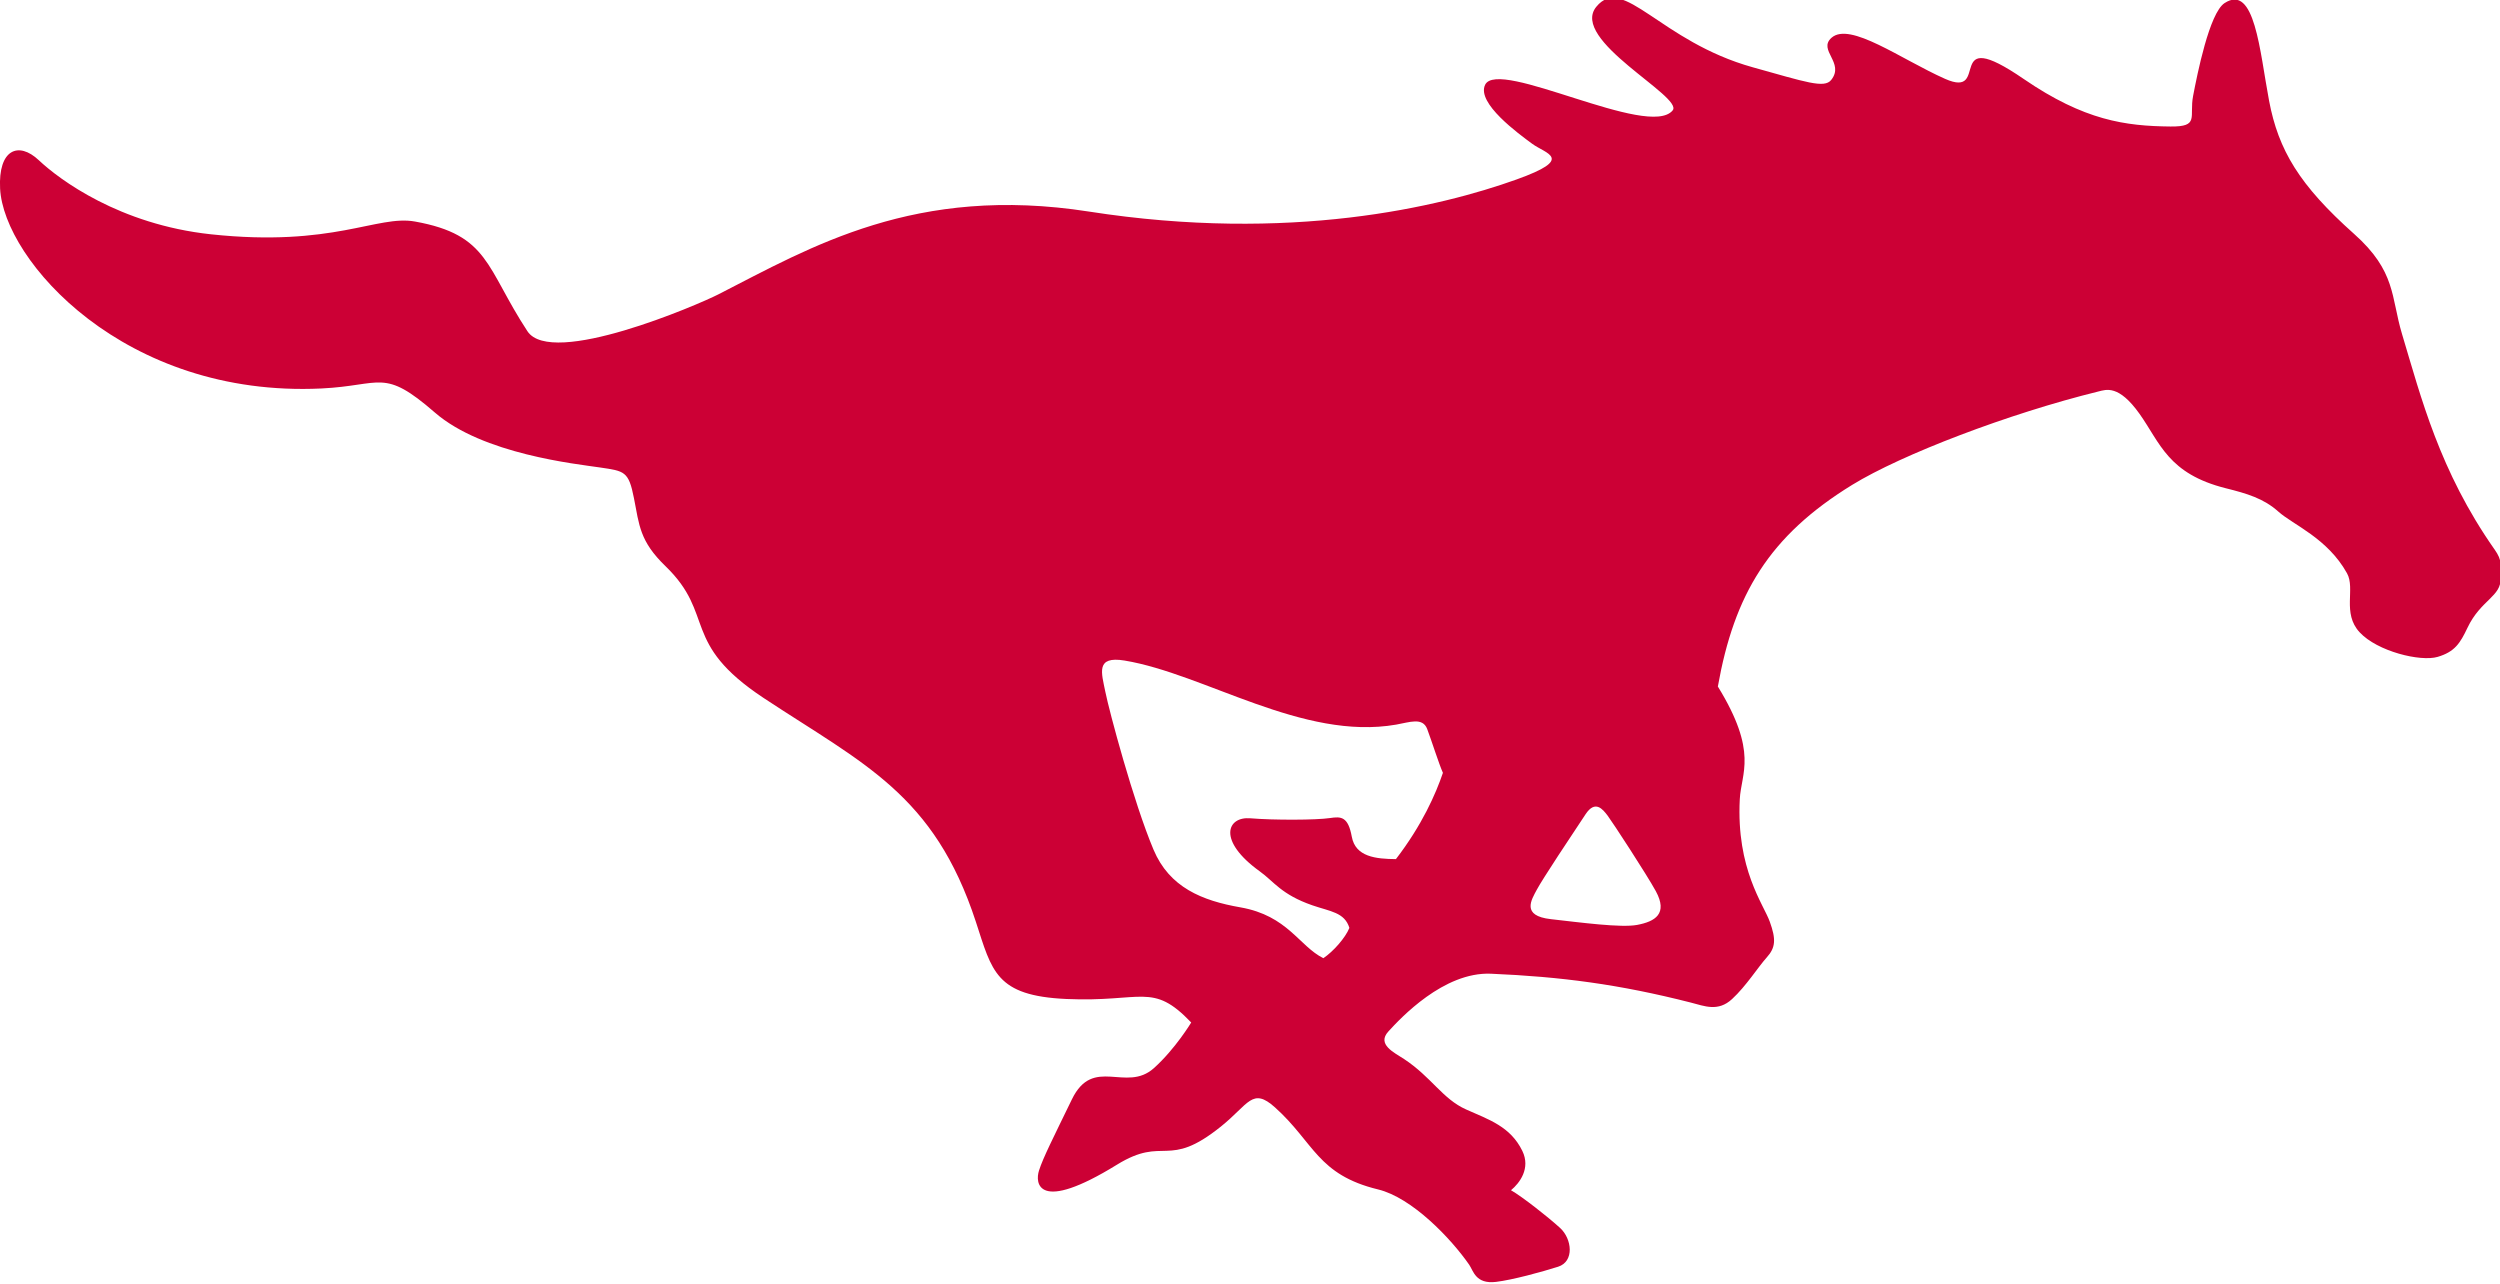<svg xmlns="http://www.w3.org/2000/svg" clip-rule="evenodd" fill-rule="evenodd" stroke-linejoin="round" stroke-miterlimit="1.414" viewBox="100 107.55 360 184.89"><path d="m114.41 608.21c-1.081-1.624-3.44-5.173-3.868-5.985-.433-.812-1.259-2.081 1.112-2.345 2.373-.266 5.565-.697 6.839-.457 1.428.269 2.466.879 1.485 2.681-.724 1.321-3.43 5.468-3.818 5.984-.393.519-.986 1.271-1.75.122m-18.552-1.788c.291-1.602 1.914-1.766 3.502-1.778 2.081 2.709 3.161 5.177 3.728 6.844-.309.685-.888 2.52-1.247 3.477-.365.955-1.4.534-2.462.35-7.406-1.292-15.185 4.026-21.55 5.083-2.319.381-1.826-.976-1.526-2.471.297-1.495 2.242-8.777 3.823-12.529 1.261-3.002 3.856-4.052 6.901-4.582 3.754-.66 4.649-3.074 6.575-4.033.785.528 1.749 1.614 2.066 2.404-.383 1.243-1.528 1.3-2.942 1.793-2.464.854-3.05 1.892-4.161 2.687-3.4 2.445-2.61 4.369-.76 4.216 1.852-.155 5.24-.145 6.323.019.883.134 1.438.122 1.73-1.48m90.652 22.814c.7-1.002.428-1.19.49-2.283.081-1.478-1.569-1.728-2.626-3.958-.58-1.226-1.009-1.907-2.368-2.307-1.357-.4-4.778.431-6.185 1.95-1.411 1.518-.323 3.463-1.002 4.682-1.554 2.797-4.285 3.849-5.453 4.899-1.172 1.047-2.495 1.431-4.157 1.847-4.601 1.155-5.206 3.59-6.858 5.913-1.652 2.321-2.649 1.912-3.228 1.774-7.165-1.762-15.65-5.013-19.561-7.415-6.61-4.062-9.362-8.708-10.661-16 3.223-5.237 1.842-6.863 1.74-8.948-.284-5.552 1.888-8.325 2.383-9.718.502-1.392.459-2.047-.241-2.825-.702-.781-1.63-2.269-2.752-3.304-1.114-1.034-2.192-.557-3.273-.281-5.68 1.449-10.293 2.052-15.859 2.29-3.754.159-7.186-3.542-8.134-4.578-.952-1.033.469-1.681 1.243-2.192 2.164-1.426 3.056-3.169 4.911-3.995 1.857-.826 3.528-1.366 4.47-3.292.676-1.388-.214-2.554-.899-3.121.895-.512 2.944-2.126 3.894-2.992.947-.864 1.15-2.664-.159-3.078-1.307-.414-3.59-1.04-4.919-1.202-1.63-.198-1.804.888-2.133 1.361-1.447 2.088-4.534 5.321-7.231 5.975-4.816 1.172-5.059 3.709-8.177 6.509-1.807 1.621-2.067.266-4.29-1.519-4.278-3.44-4.447-.683-8.249-3.028-6.294-3.883-6.513-1.469-6.182-.457.324 1.012 1.114 2.564 2.607 5.639 1.688 3.481 4.301.505 6.503 2.476 1.698 1.519 2.964 3.623 2.964 3.623-3.087 3.238-3.859 1.595-9.903 1.866-5.618.255-5.899 2.202-7.184 6.13-3.316 10.129-8.91 12.514-16.833 17.749-6.629 4.385-3.787 6.594-7.791 10.462-2.052 1.983-2.078 3.247-2.502 5.396-.419 2.148-.759 2.145-2.676 2.431-1.921.286-9.314 1.054-13.121 4.363-4.1 3.564-4.181 2.138-8.996 1.907-15.645-.747-25.212 10.182-25.496 15.864-.155 3.094 1.45 3.775 3.076 2.242s6.401-5.092 13.638-5.872c9.726-1.046 13.206 1.554 16.203 1.011 5.894-1.059 5.616-3.663 8.92-8.701 1.909-2.908 13.538 2.098 15.143 2.919 7.367 3.763 15.638 8.72 29.406 6.573 15.964-2.488 27.85.368 33.916 2.542 4.67 1.671 2.34 2.035 1.254 2.835-1.08.797-4.432 3.226-3.737 4.678 1.033 2.164 13.017-4.333 14.883-2.026.878 1.088-8.213 5.589-6.059 8.22 2.14 2.614 5.037-2.747 12.419-4.804 4.202-1.171 5.666-1.688 6.213-1.007 1.1 1.371-1.078 2.362.024 3.347 1.462 1.304 5.496-1.69 9.01-3.254 3.709-1.65-.238 4.437 6.251-.017 4.811-3.294 8.07-3.73 11.636-3.766 2.326-.024 1.474.752 1.797 2.435.324 1.686 1.286 6.561 2.493 7.356 2.406 1.574 2.79-3.811 3.532-7.741.741-3.926 2.409-6.706 6.747-10.572 3.34-2.973 2.918-4.999 3.801-7.939 1.507-5.013 2.969-10.855 7.327-17.073" fill="#cc0035" fill-rule="nonzero" transform="matrix(1.815 0 0 -1.815 120.675 1328.69)"></path></svg>